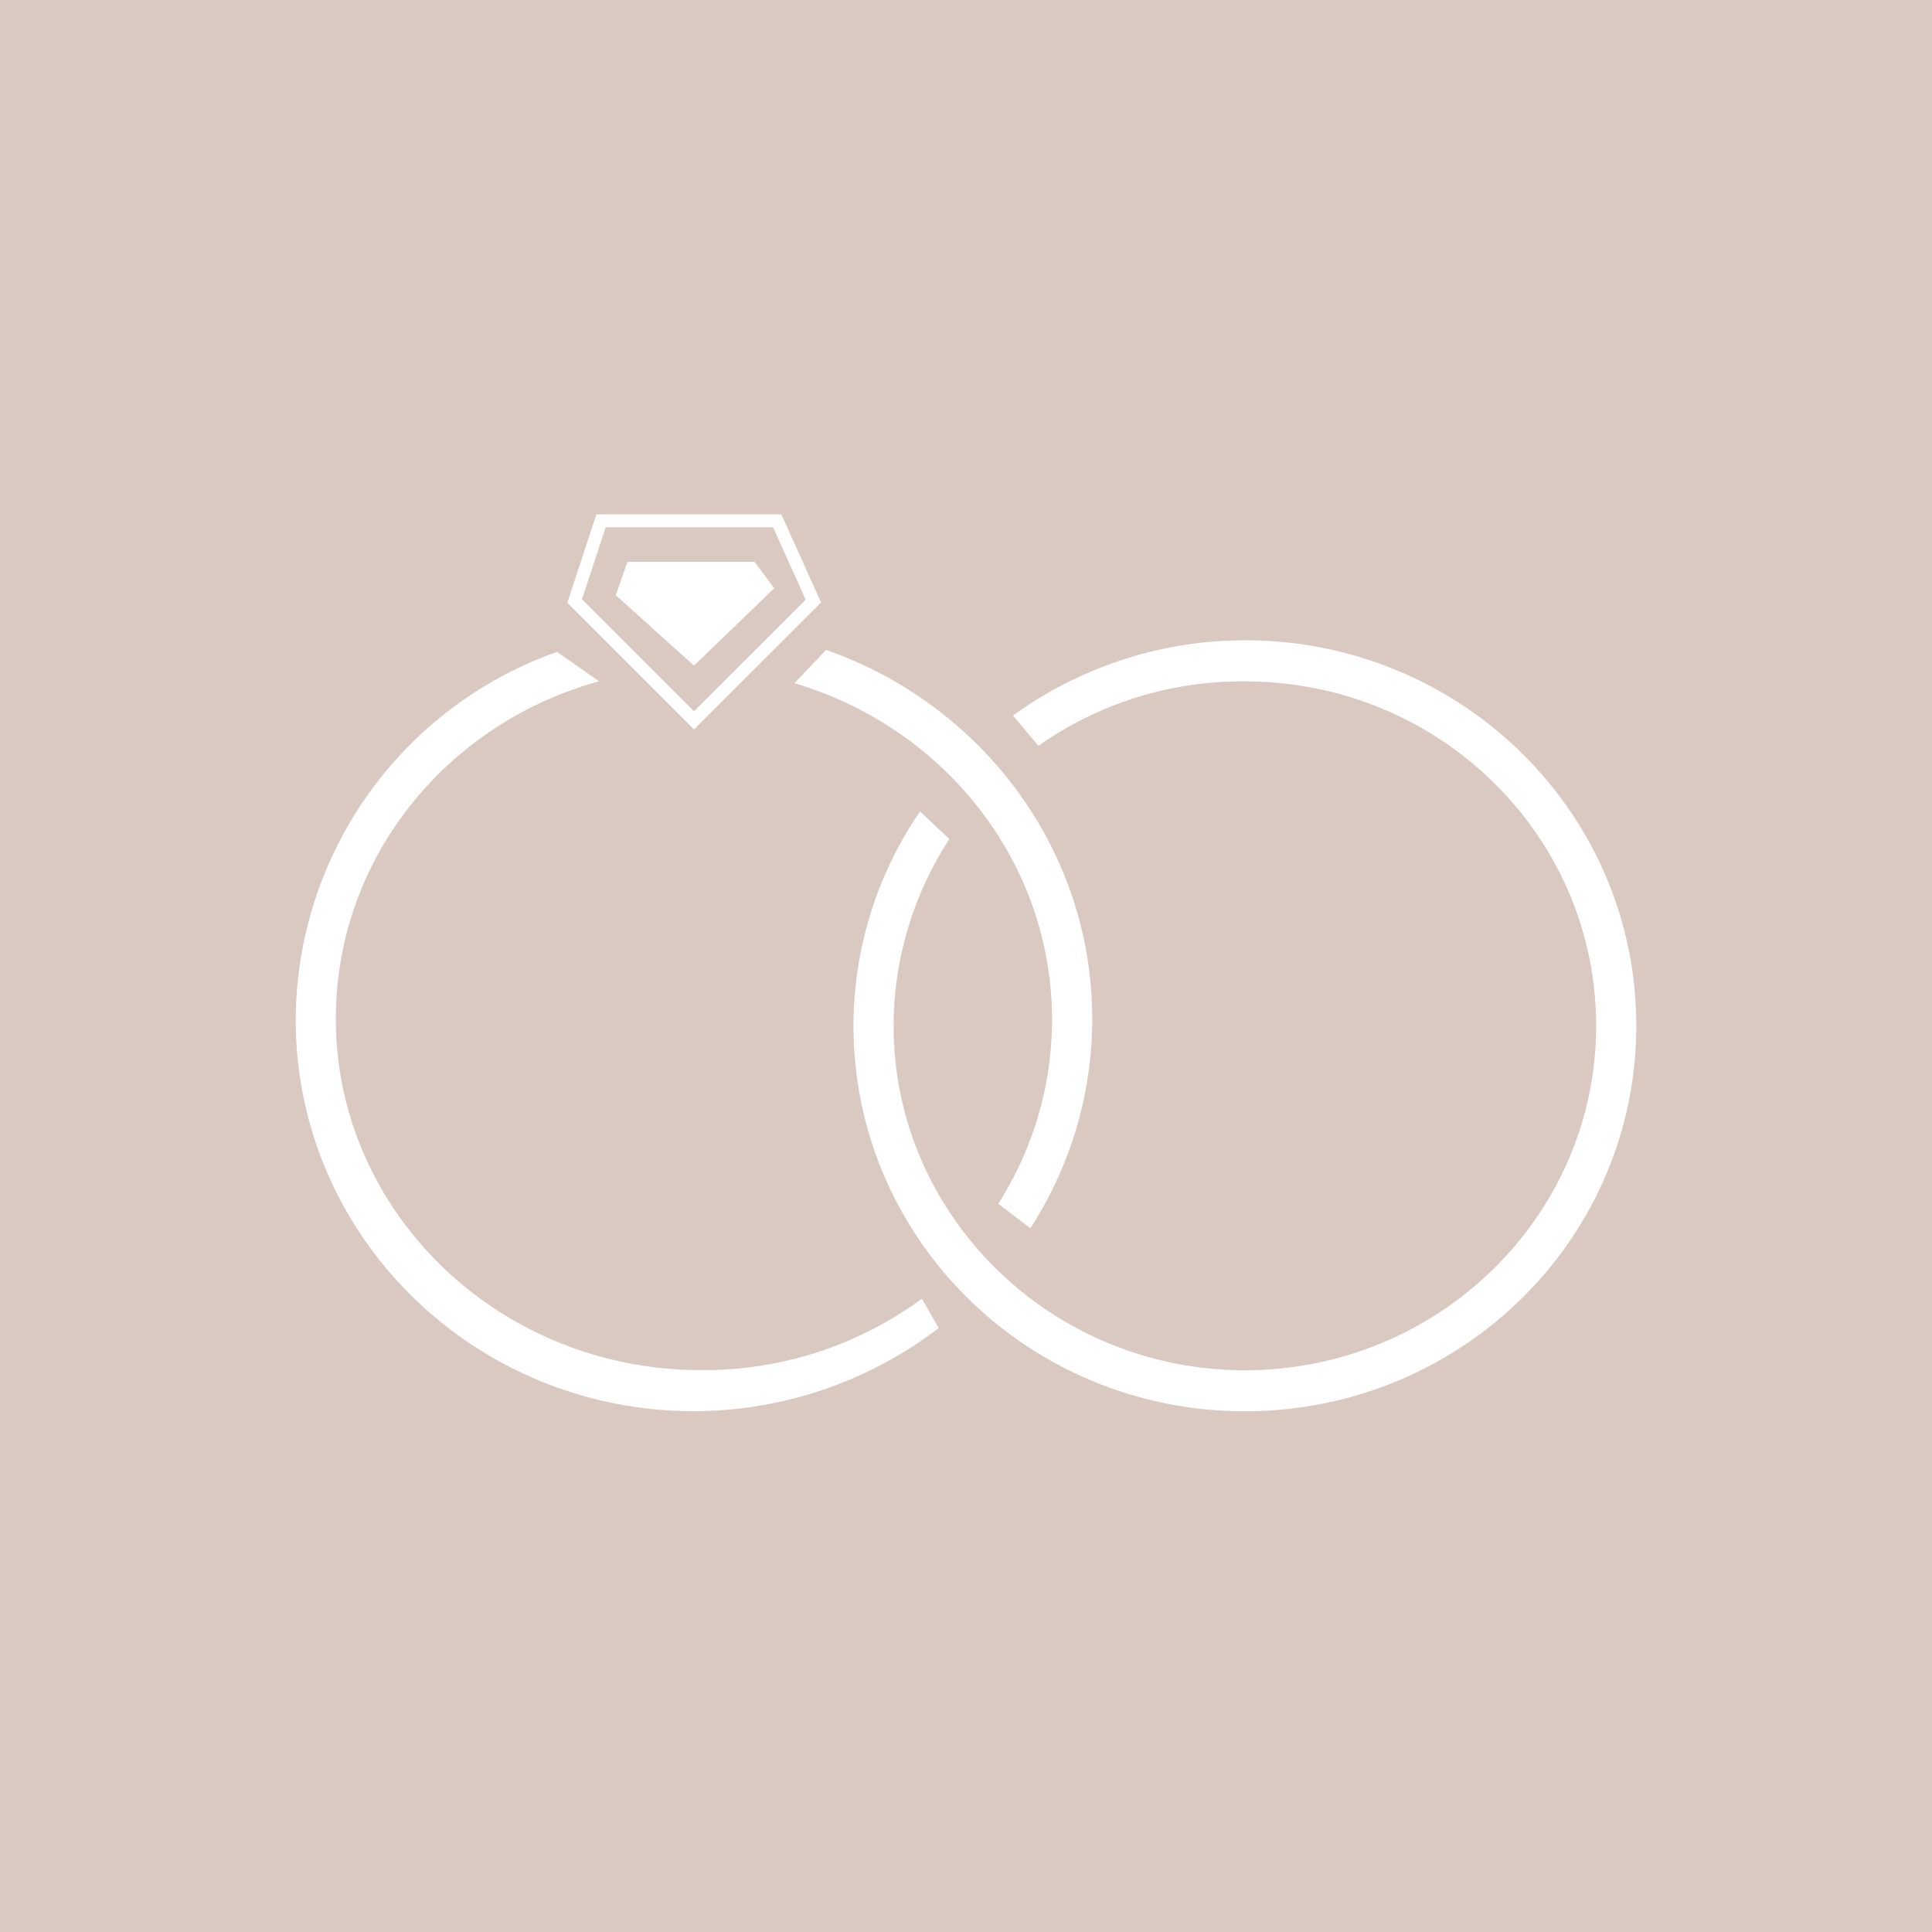 <svg id="Layer_1" data-name="Layer 1" xmlns="http://www.w3.org/2000/svg" width="300" height="300" viewBox="0 0 300 300">
  <defs>
    <style>
      .cls-1 {
        fill: #d9c9c1;
      }

      .cls-2 {
        fill: none;
        stroke: #fff;
        stroke-miterlimit: 10;
        stroke-width: 2px;
      }

      .cls-3 {
        fill: #fff;
      }
    </style>
  </defs>
  <rect class="cls-1" width="300" height="300"/>
  <g>
    <path class="cls-2" d="M141,201.66"/>
    <path class="cls-3" d="M128.27,100.92c24,8.36,41.33,30.85,41.33,57.28A59.83,59.83,0,0,1,160,190.72l-5-3.8a53.09,53.09,0,0,0,8.36-28.56c0-24.62-16.86-45.43-40-52.27Z"/>
    <path class="cls-2" d="M145.75,206.22"/>
    <path class="cls-3" d="M143.16,201.66a57.22,57.22,0,0,1-34.33,11.09c-31.3,0-56.68-24.46-56.68-54.55,0-24.91,17.17-45.88,40.87-52.41l-6.53-4.56a60.81,60.81,0,0,0-40.57,57.13c0,33.57,27.66,60.77,61.84,60.77a62.72,62.72,0,0,0,38-12.91Z"/>
    <path class="cls-3" d="M161.24,115.81a54.88,54.88,0,0,1,32.06-10c30.24,0,54.55,24,54.55,53.48s-24.47,53.48-54.55,53.48-54.54-24-54.54-53.48a53.24,53.24,0,0,1,8.66-29L142.86,126a59,59,0,0,0-10.33,33.28c0,33.12,27.19,59.86,60.77,59.86s60.78-26.74,60.78-59.86-27.2-59.86-60.78-59.86a61.47,61.47,0,0,0-36,11.69Z"/>
    <polygon class="cls-2" points="93.33 80.87 120.68 80.87 126.3 93.33 107.76 111.86 89.23 93.33 93.33 80.87"/>
    <polygon class="cls-3" points="97.43 87.25 117.18 87.25 120.22 91.35 107.76 103.36 95.61 92.42 97.43 87.25"/>
  </g>
</svg>

